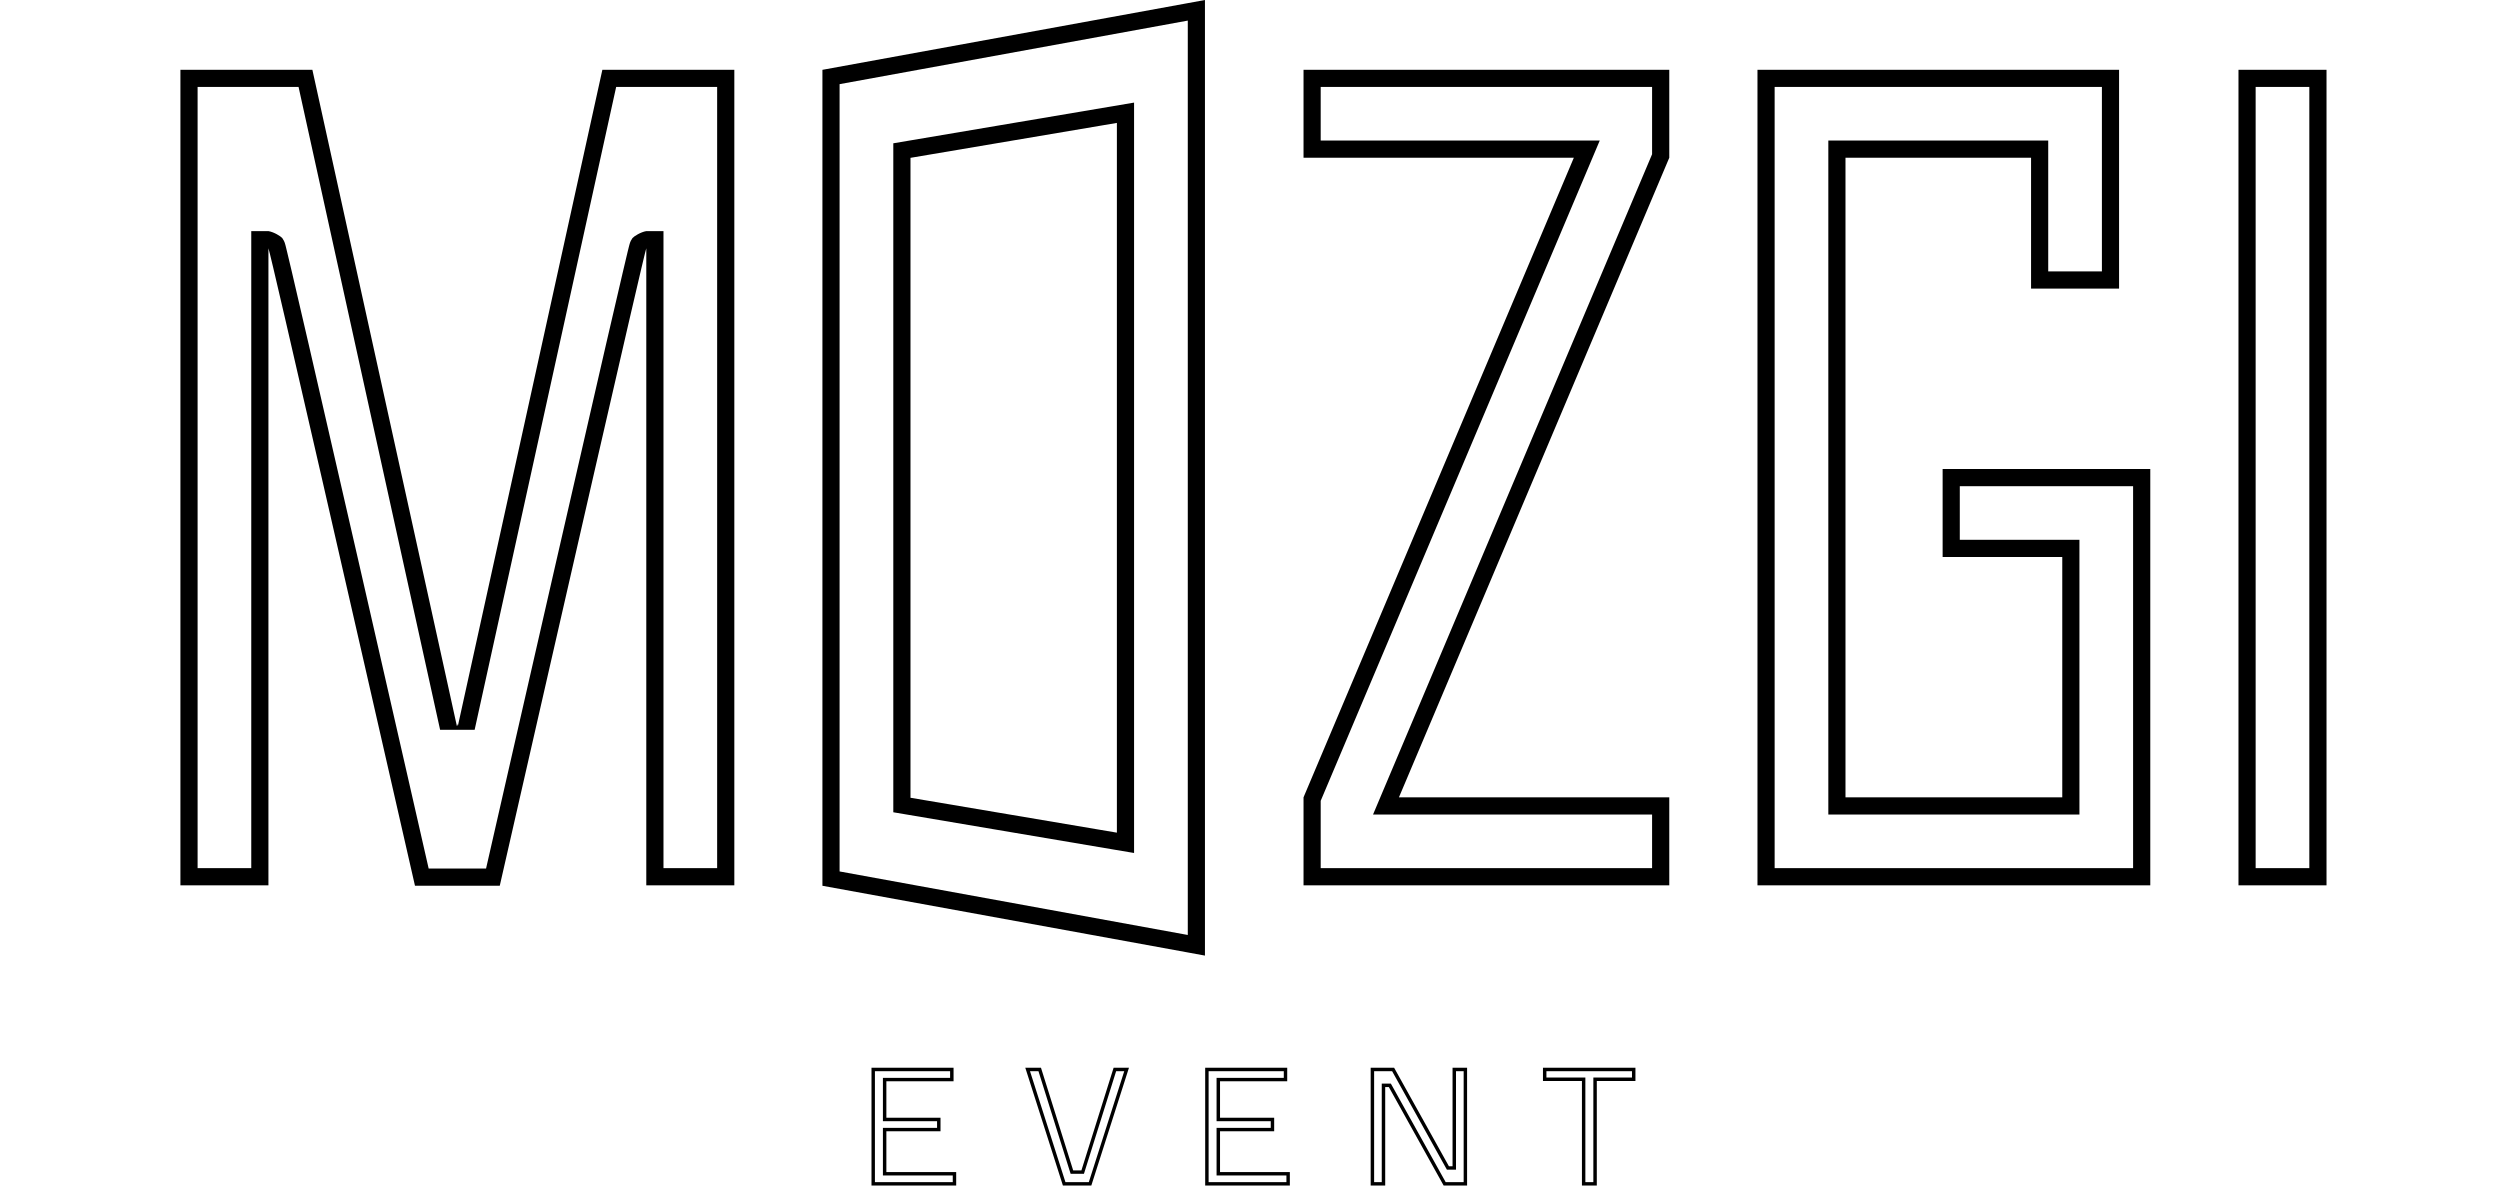 <svg width="97" height="46" viewBox="0 0 97 46" fill="none" xmlns="http://www.w3.org/2000/svg">
<path fill-rule="evenodd" clip-rule="evenodd" d="M34.66 5.56V6.124V30.953V31.516L35.216 31.61L43.224 32.965L44.002 33.096V32.307V4.769V3.981L43.224 4.112L35.216 5.466L34.66 5.56ZM43.335 4.769V5.446V31.631V32.307L42.669 32.194L35.327 30.953V6.124L42.669 4.882L43.335 4.769ZM32.576 3.265V33.812L46.086 36.277V0.799L32.576 3.265ZM46.752 0.678V0L46.086 0.122L31.91 2.709V34.368L46.086 36.955L46.752 37.077V36.399V0.678ZM78.805 6.787V6.12H78.138H72.272H71.605V6.787V30.27V30.937H72.272H79.349H80.016V30.27V22.277V21.611H79.349H76.04H75.374V20.944V18.864V18.198H76.04H82.764H83.431V18.864V33.683V34.35H82.764H68.856H68.19V33.683V3.374V2.707H68.856H81.554H82.22V3.374V10.53V11.197H81.554H79.471H78.805V10.53V6.787ZM79.471 10.53V6.12V5.454H78.805H71.605H70.939V6.12V30.937V31.603H71.605H80.016H80.682V30.937V21.611V20.944H80.016H76.04V18.864H82.764V33.683H68.856V3.374H81.554V10.53H79.471ZM18.416 28.316L18.378 28.316L18.378 28.317L17.746 28.316L17.114 28.317L17.113 28.316L17.076 28.316C15.239 19.965 13.407 11.647 11.584 3.374H7.667V33.683H9.749V9.634V8.967H10.415C10.635 9.004 10.895 9.17 10.951 9.236C10.974 9.269 11.006 9.323 11.016 9.344C11.033 9.378 11.043 9.406 11.046 9.414L11.046 9.415C11.054 9.436 11.059 9.456 11.062 9.465C11.068 9.487 11.075 9.512 11.082 9.537C11.095 9.589 11.113 9.663 11.135 9.754C11.18 9.938 11.244 10.205 11.323 10.544C11.482 11.221 11.707 12.188 11.974 13.348C12.51 15.667 13.219 18.759 13.927 21.851C14.634 24.942 15.34 28.034 15.869 30.353L16.508 33.155L16.632 33.699H18.859L18.983 33.155L19.622 30.353C20.151 28.034 20.858 24.942 21.565 21.851C22.273 18.759 22.982 15.667 23.517 13.348C23.785 12.188 24.009 11.221 24.169 10.544C24.248 10.205 24.312 9.938 24.356 9.754C24.378 9.663 24.397 9.589 24.41 9.537C24.417 9.512 24.424 9.487 24.43 9.465C24.433 9.456 24.438 9.436 24.446 9.414L24.446 9.414C24.449 9.406 24.459 9.378 24.476 9.343C24.486 9.323 24.518 9.269 24.541 9.236C24.598 9.169 24.857 9.004 25.076 8.967H25.743V9.634V33.683H27.825V3.374H23.907C22.085 11.647 20.253 19.965 18.416 28.316ZM12.12 2.707C13.874 10.669 15.636 18.672 17.405 26.706L17.676 27.941L17.707 28.079L17.71 28.096L17.725 28.164L17.727 28.172L17.729 28.165L17.735 28.139L17.735 28.138L17.742 28.106L17.746 28.088L17.763 28.165L17.765 28.172L17.767 28.164L17.781 28.096L17.785 28.079L17.815 27.942L18.087 26.706C19.855 18.672 21.617 10.669 23.372 2.707H27.825H28.492V3.374V33.683V34.35H27.825H25.743H25.076V33.683V12.524V10.3V9.634C25.066 9.634 24.809 10.725 24.41 12.448C22.908 18.931 19.391 34.366 19.391 34.366H16.101C16.101 34.366 12.584 18.932 11.082 12.448C10.683 10.725 10.426 9.634 10.415 9.634V10.3V12.525V33.683V34.35H9.749H7.667H7V33.683V3.374V2.707H7.667H12.12ZM64.101 30.936H55.003H54.279L54.561 30.27L64.768 6.12V3.374V2.707H64.101H51.243H50.577V3.374V5.454V6.12H51.243H60.341H61.065L60.783 6.787L50.577 30.936V33.683V34.35H51.243H64.101H64.768V33.683V31.603V30.936H64.101ZM53.665 30.677L64.101 5.985V3.374H51.243V5.454H61.065H62.07L61.679 6.38L51.243 31.072V33.683H64.101V31.603H54.279H53.274L53.665 30.677ZM87.519 33.683H89.602V3.374H87.519V33.683ZM86.853 34.35H87.519H89.602H90.269V33.683V3.374V2.707H89.602H87.519H86.853V3.374V33.683V34.35ZM34.257 41.954V41.821H34.391H36.864V41.563H33.947V45.867H36.967V45.608H34.391H34.257V45.475V43.894V43.76H34.391H36.358V43.502H34.391H34.257V43.369V41.954ZM36.998 41.954H36.864H34.524H34.391V42.087V43.236V43.369H34.524H36.358H36.492V43.502V43.76V43.894H36.358H34.524H34.391V44.027V45.342V45.475H34.524H36.967H37.1V45.608V45.867V46H36.967H33.947H33.814V45.867V41.563V41.429H33.947H36.864H36.998V41.563V41.821V41.954ZM41.541 45.544H41.639H41.959H42.057L42.086 45.451L43.306 41.562H43.621L42.246 45.867H41.339L39.964 41.562H40.292L41.511 45.451L41.541 45.544ZM40.39 41.429H39.921H39.781L39.824 41.562L41.241 46H42.343L43.761 41.562L43.804 41.429H43.664H43.208L41.959 45.411H41.639L40.39 41.429ZM47.203 41.954V41.821H47.337H49.811V41.563H46.894V45.867H49.913V45.608H47.337H47.203V45.475V43.894V43.76H47.337H49.305V43.502H47.337H47.203V43.369V41.954ZM49.944 41.954H49.811H47.47H47.337V42.087V43.236V43.369H47.47H49.305H49.438V43.502V43.76V43.894H49.305H47.47H47.337V44.027V45.342V45.475H47.47H49.913H50.046V45.608V45.867V46H49.913H46.894H46.761V45.867V41.563V41.429H46.894H49.811H49.944V41.563V41.821V41.954ZM53.965 42.045H53.887H53.746H53.612V42.178V45.867H53.316V41.562H54.014L56.102 45.316L56.14 45.384H56.218H56.359H56.493V45.251V41.562H56.79V45.867H56.092L54.004 42.113L53.965 42.045ZM56.014 46H56.79H56.923V45.867V41.562V41.429H56.79H56.493H56.359V41.562V45.118V45.251H56.226H56.218L54.092 41.429H53.316H53.182V41.562V45.867V46H53.316H53.612H53.746V45.867V42.312V42.178H53.879H53.887L56.014 46ZM61.822 41.942V41.808H61.956H63.321V41.563H60.001V41.808H61.379H61.512V41.942V45.867H61.822V41.942ZM63.455 41.942H63.321H62.089H61.956V42.075V45.867V46H61.822H61.512H61.379V45.867V42.075V41.942H61.245H60.001H59.867V41.808V41.563V41.429H60.001H63.321H63.455V41.563V41.808V41.942Z" fill="black"/>
</svg>
